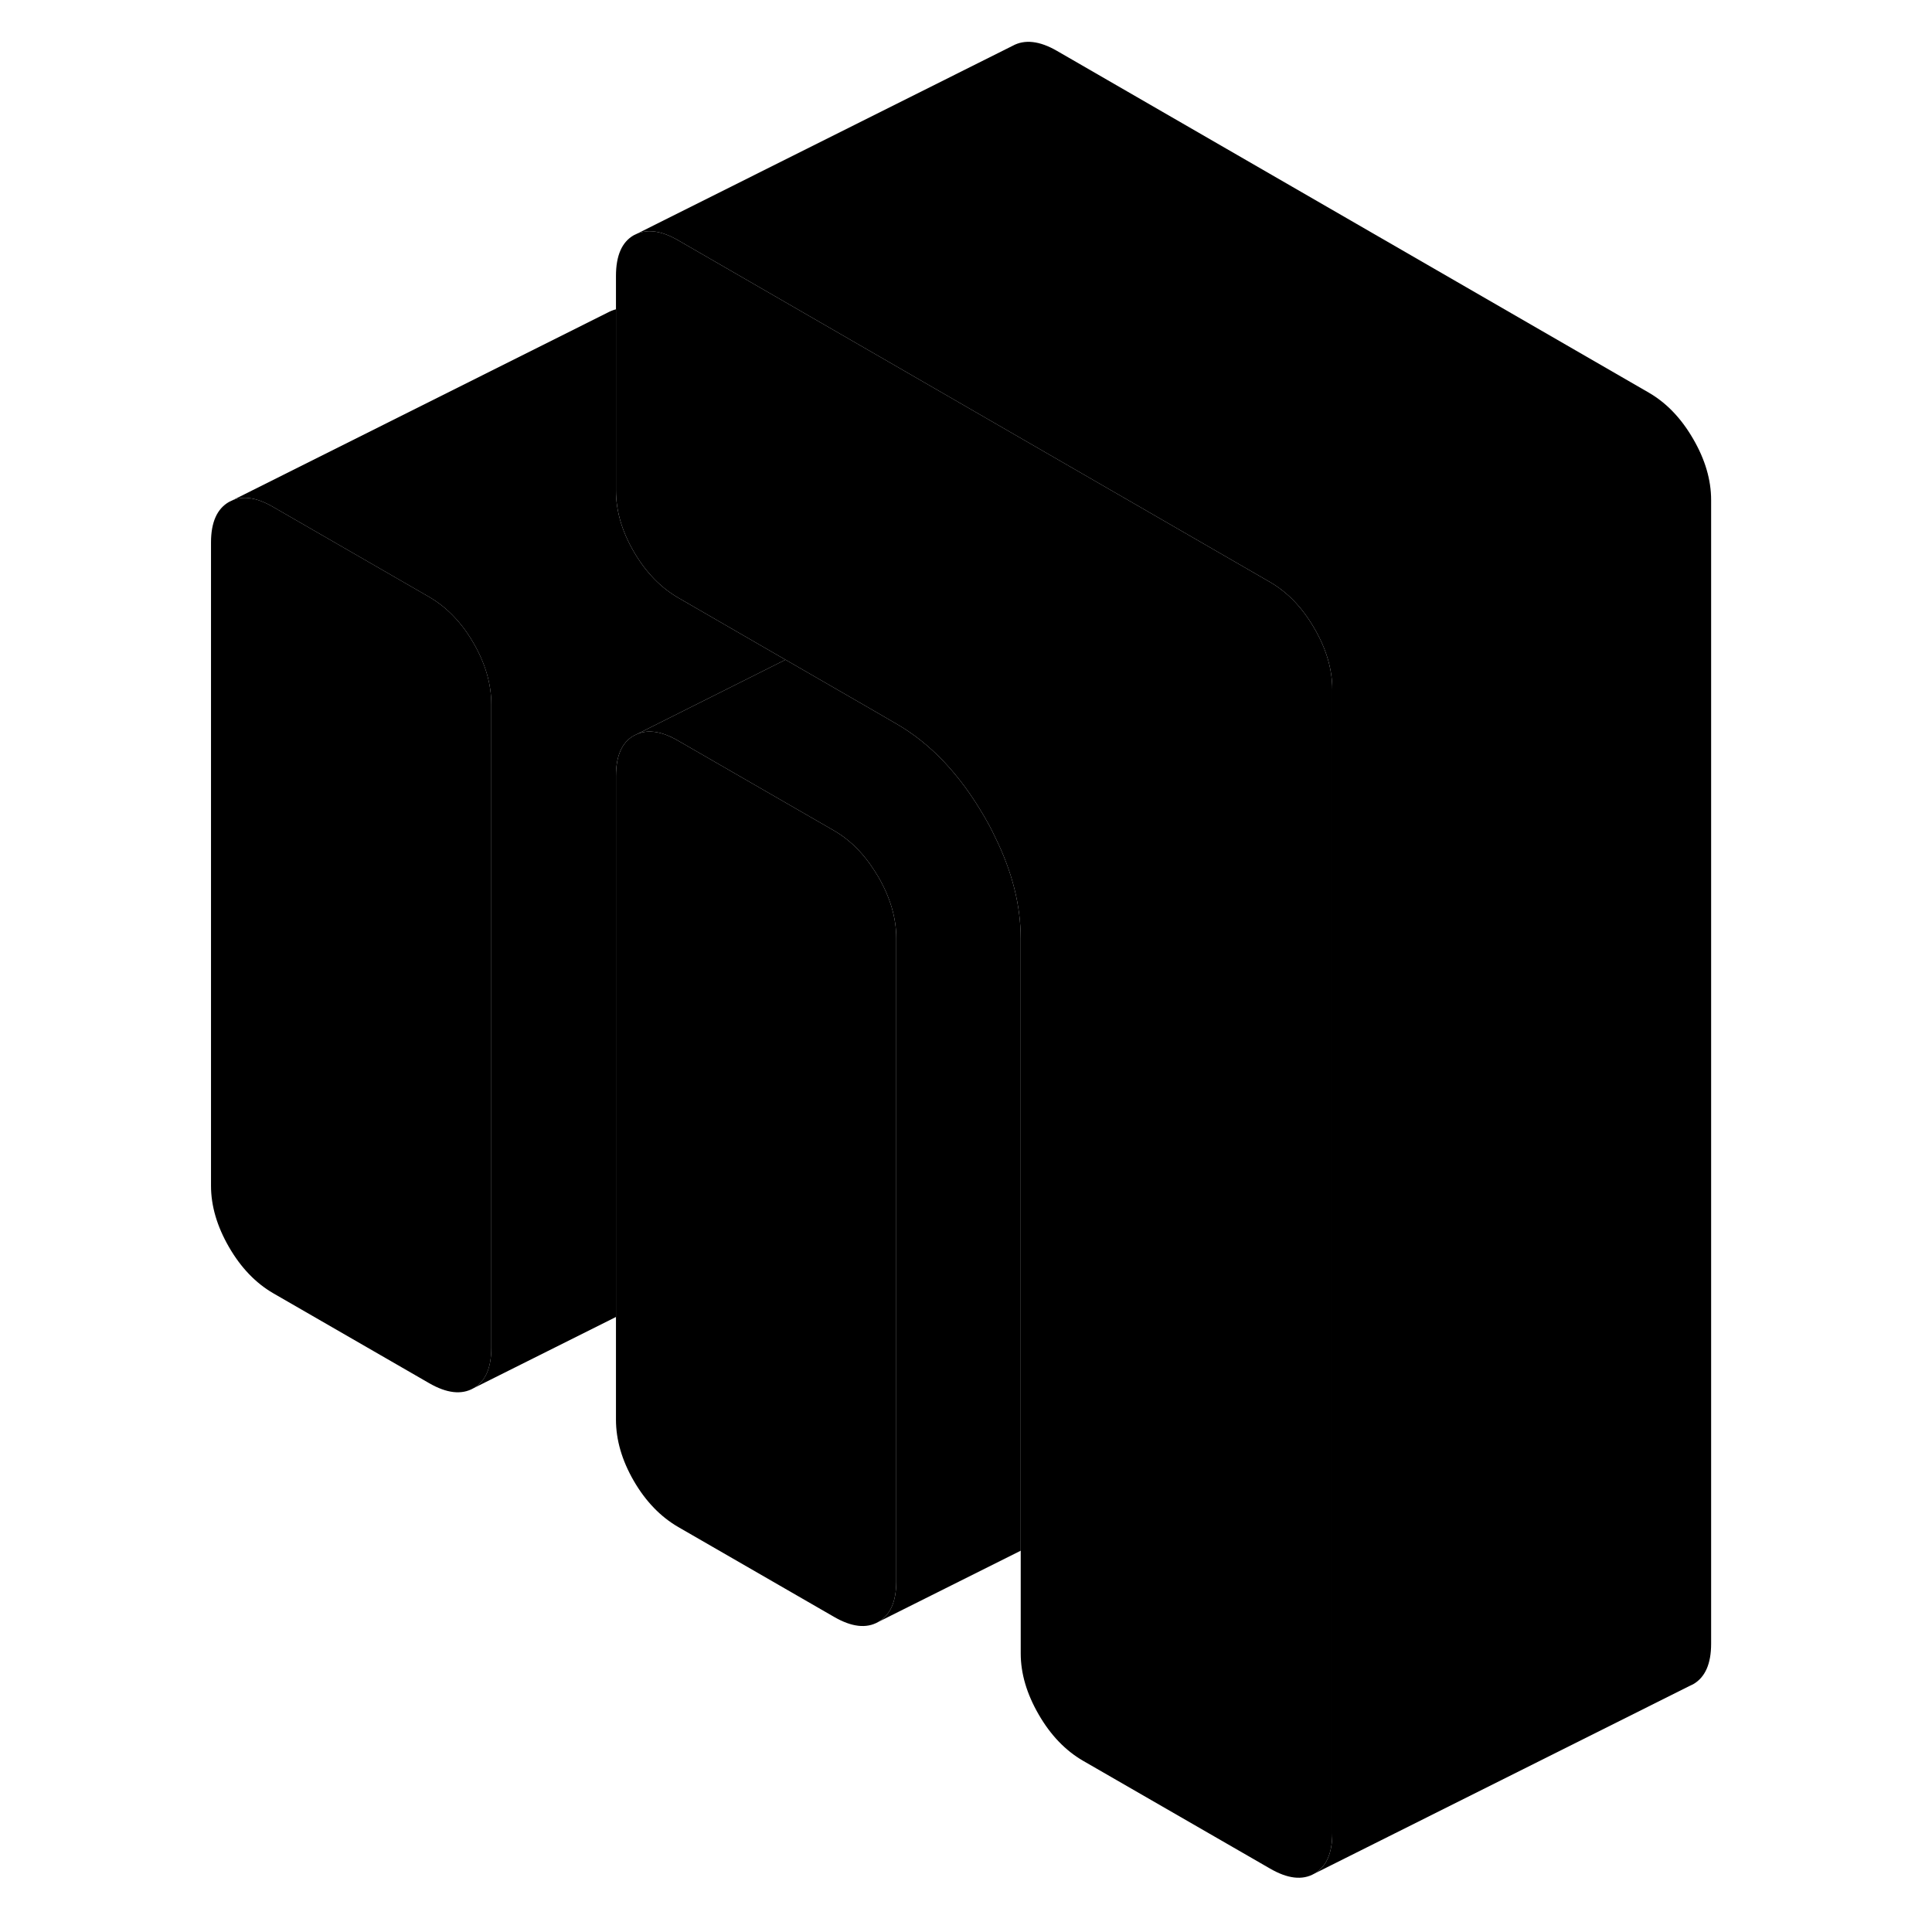 <svg width="48" height="48" viewBox="0 0 84 102" xmlns="http://www.w3.org/2000/svg" stroke-width="1px"
     stroke-linecap="round" stroke-linejoin="round">
    <path d="M16.94 37.19V71.15C16.94 72.22 16.63 72.93 16 73.29C15.37 73.65 14.58 73.56 13.65 73.02L5.43 68.28C4.5 67.74 3.72 66.93 3.09 65.84C2.46 64.75 2.14 63.67 2.14 62.6V28.64C2.14 27.57 2.46 26.86 3.09 26.5L3.28 26.41C3.88 26.16 4.59 26.28 5.43 26.77L13.65 31.51C14.58 32.05 15.37 32.86 16 33.95C16.63 35.04 16.94 36.12 16.94 37.19Z" class="pr-icon-iso-solid-stroke" stroke-linejoin="round"/>
    <path d="M61.339 36.4V96.78C61.339 97.85 61.019 98.56 60.389 98.92C59.759 99.28 58.98 99.19 58.05 98.65L48.179 92.96C47.249 92.42 46.469 91.61 45.839 90.52C45.209 89.43 44.889 88.36 44.889 87.29V49.55C44.889 47.81 44.44 46.01 43.52 44.16C43.359 43.81 43.169 43.46 42.959 43.1C41.669 40.88 40.129 39.25 38.319 38.21L36.94 37.41L32.469 34.83L26.809 31.56C25.879 31.02 25.09 30.21 24.459 29.12C23.829 28.04 23.52 26.96 23.52 25.89V14.57C23.52 13.5 23.829 12.78 24.459 12.42L24.649 12.33C25.249 12.09 25.969 12.2 26.809 12.69L58.05 30.73C58.98 31.27 59.759 32.08 60.389 33.17C61.019 34.25 61.339 35.33 61.339 36.4Z" class="pr-icon-iso-solid-stroke" stroke-linejoin="round"/>
    <path d="M32.469 34.83L24.649 38.75L24.459 38.84C23.829 39.2 23.519 39.91 23.519 40.98V69.53L15.999 73.29C16.629 72.93 16.939 72.22 16.939 71.15V37.19C16.939 36.12 16.629 35.04 15.999 33.95C15.369 32.86 14.579 32.05 13.649 31.51L5.429 26.77C4.589 26.28 3.879 26.16 3.279 26.41L23.089 16.5C23.219 16.43 23.369 16.37 23.519 16.33V25.89C23.519 26.96 23.829 28.04 24.459 29.12C25.089 30.21 25.879 31.02 26.809 31.56L32.469 34.83Z" class="pr-icon-iso-solid-stroke" stroke-linejoin="round"/>
    <path d="M38.319 49.53V83.49C38.319 84.56 37.999 85.27 37.369 85.63C36.739 85.99 35.959 85.9 35.029 85.36L26.809 80.62C25.879 80.08 25.09 79.27 24.459 78.18C23.829 77.09 23.52 76.01 23.52 74.95V40.98C23.52 39.91 23.829 39.2 24.459 38.84L24.649 38.75C25.249 38.5 25.969 38.62 26.809 39.11L35.029 43.85C35.76 44.27 36.4 44.87 36.94 45.63C37.09 45.84 37.229 46.06 37.369 46.29C37.999 47.38 38.319 48.46 38.319 49.53Z" class="pr-icon-iso-solid-stroke" stroke-linejoin="round"/>
    <path d="M44.889 49.55V81.87L37.369 85.63C37.999 85.27 38.319 84.56 38.319 83.49V49.53C38.319 48.46 37.999 47.38 37.369 46.29C37.229 46.06 37.09 45.84 36.94 45.63C36.4 44.87 35.76 44.27 35.029 43.85L26.809 39.11C25.969 38.62 25.249 38.5 24.649 38.75L32.469 34.83L36.94 37.41L38.319 38.21C40.129 39.25 41.669 40.88 42.959 43.1C43.169 43.46 43.359 43.81 43.52 44.16C44.44 46.01 44.889 47.81 44.889 49.55Z" class="pr-icon-iso-solid-stroke" stroke-linejoin="round"/>
    <path d="M81.339 26.4V86.78C81.339 87.85 81.019 88.56 80.389 88.92L80.2 89.01L60.389 98.92C61.019 98.56 61.339 97.85 61.339 96.78V36.4C61.339 35.33 61.019 34.25 60.389 33.17C59.759 32.08 58.98 31.27 58.05 30.73L26.809 12.69C25.969 12.2 25.249 12.09 24.649 12.33L44.459 2.42C45.09 2.07 45.879 2.15 46.809 2.69L78.05 20.73C78.98 21.27 79.759 22.08 80.389 23.17C81.019 24.25 81.339 25.33 81.339 26.4Z" class="pr-icon-iso-solid-stroke" stroke-linejoin="round"/>
</svg>